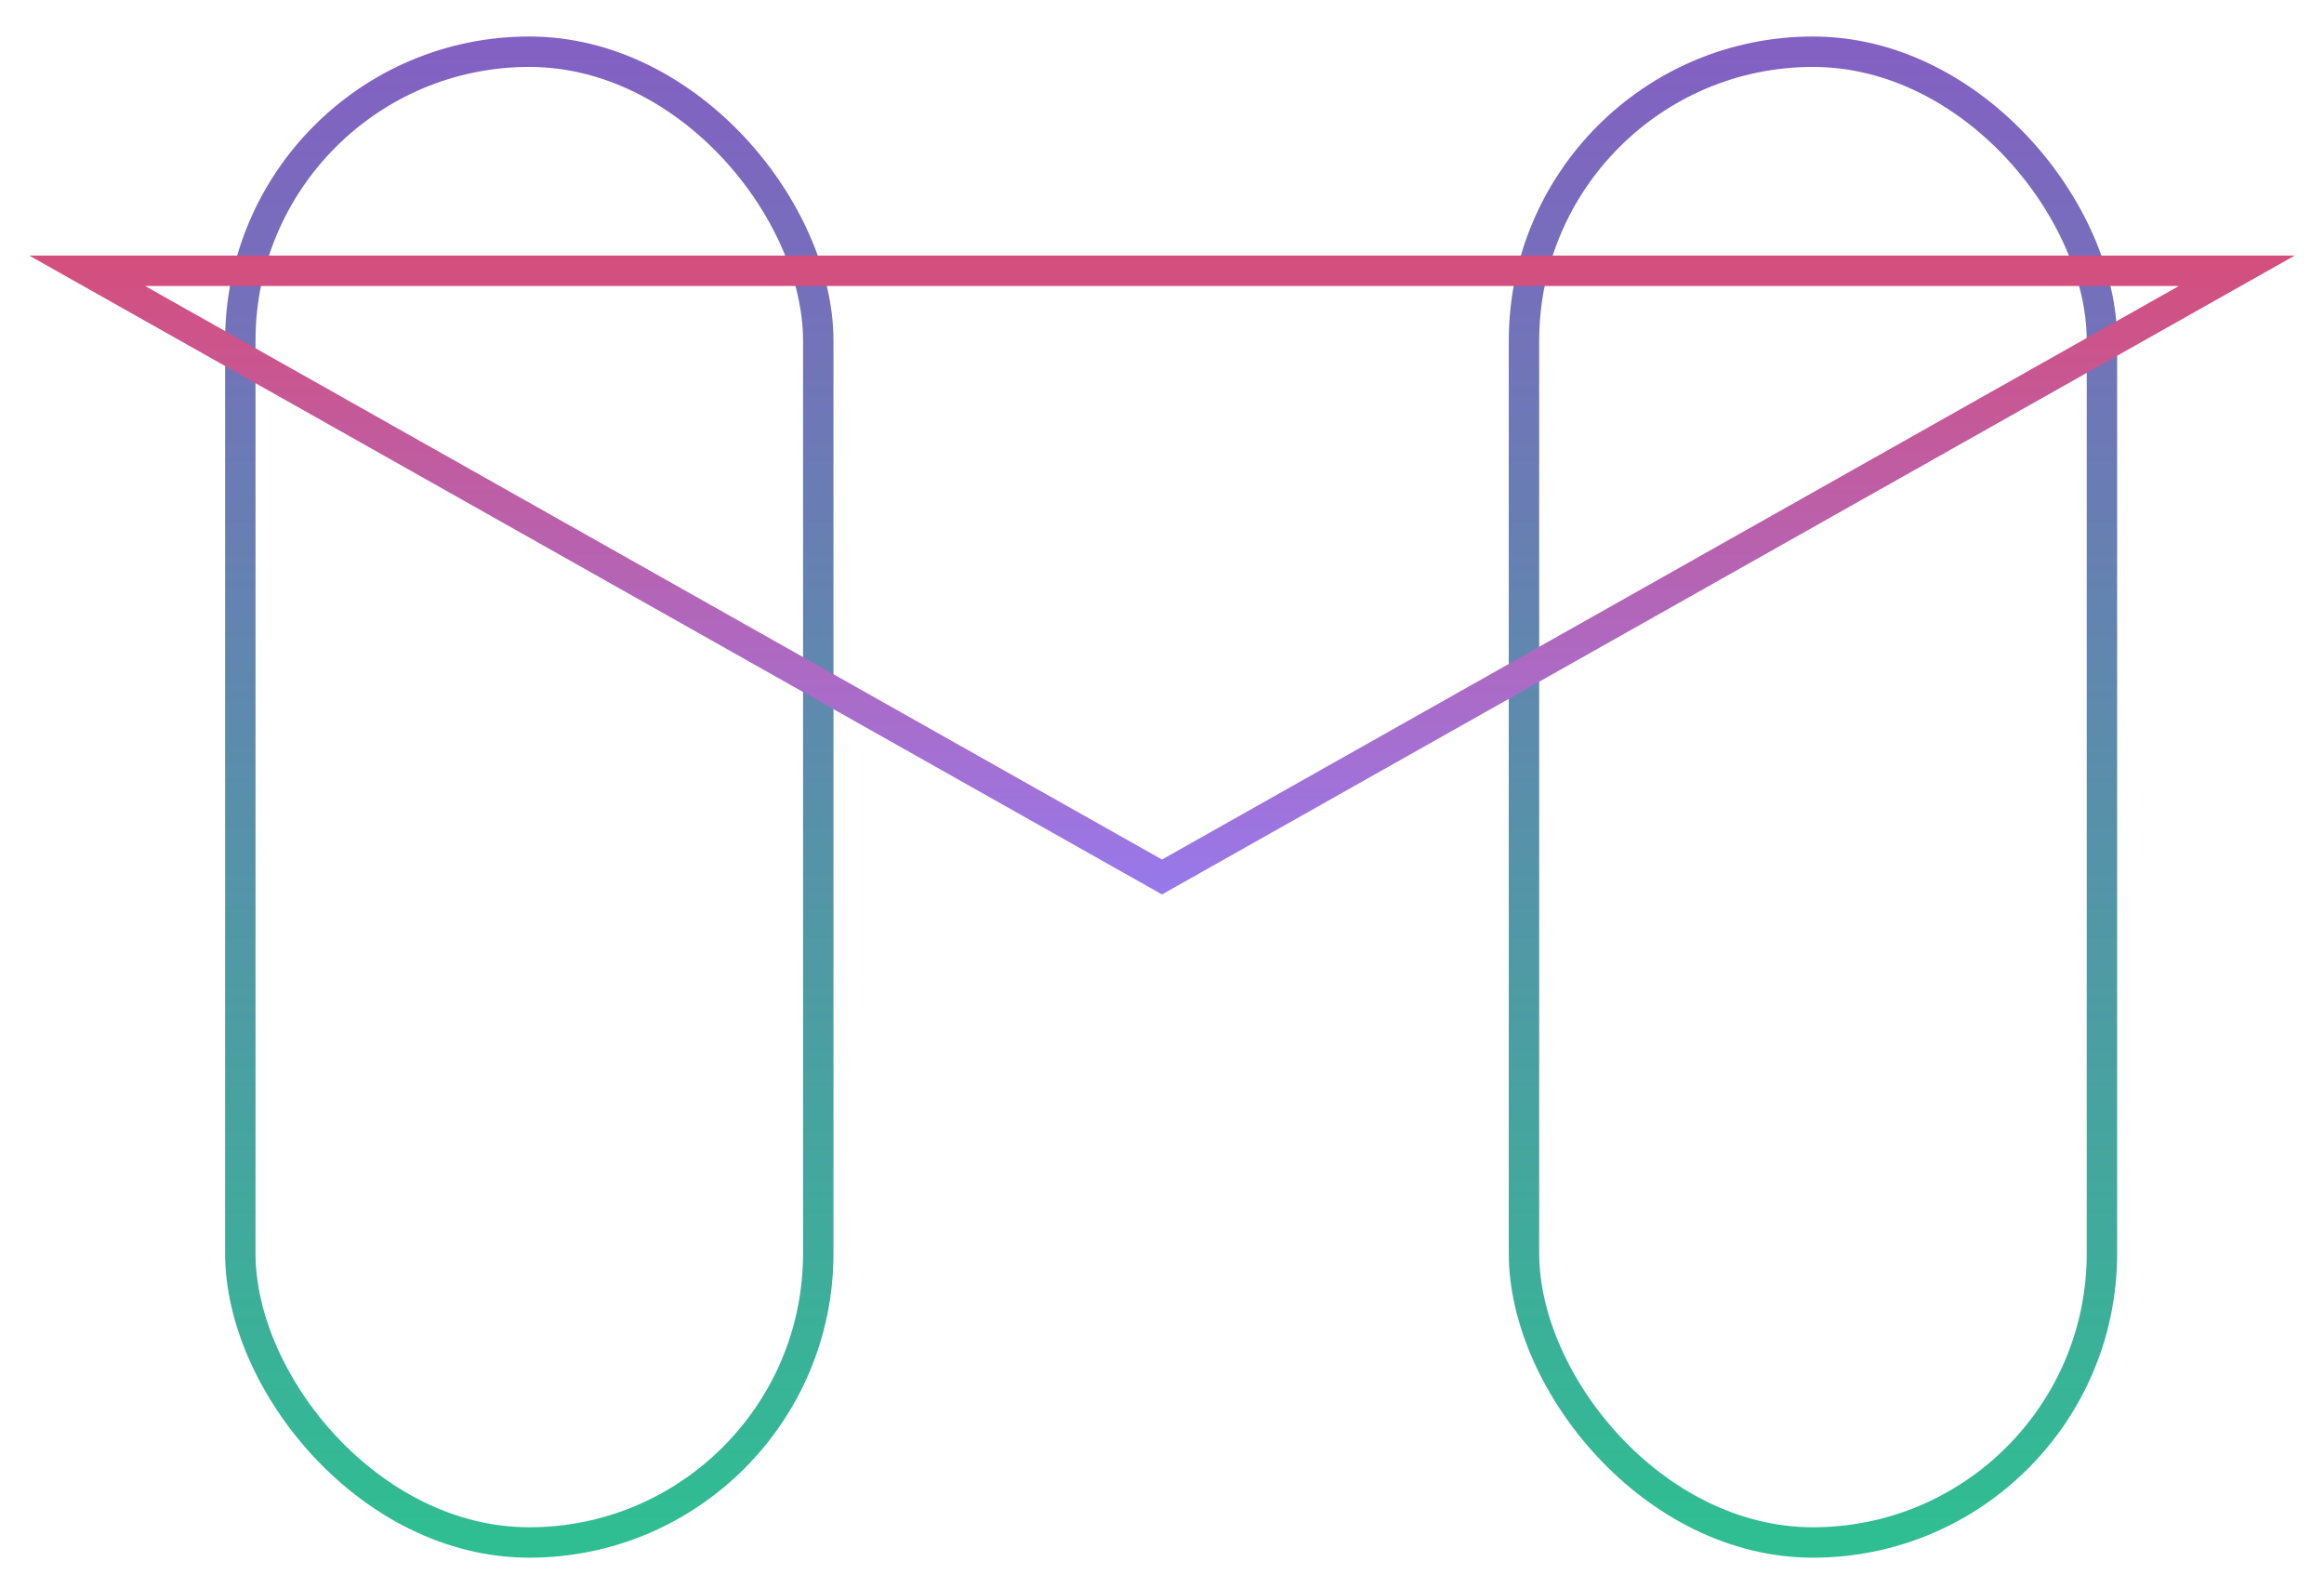 <svg width="382" height="261" viewBox="0 0 382 261" fill="none" xmlns="http://www.w3.org/2000/svg">
<g clip-path="url(#clip0_1_2)">
<rect x="39.5" y="8.5" width="95" height="245" rx="47.5" stroke="url(#paint0_linear_1_2)" stroke-width="5"/>
<rect x="250.5" y="8.5" width="95" height="245" rx="47.5" stroke="url(#paint1_linear_1_2)" stroke-width="5"/>
<path d="M367.673 44.5L191 144.13L14.327 44.5L367.673 44.5Z" stroke="url(#paint2_linear_1_2)" stroke-width="5"/>
</g>
<defs>
<linearGradient id="paint0_linear_1_2" x1="87" y1="6" x2="87" y2="256" gradientUnits="userSpaceOnUse">
<stop stop-color="#8360C3"/>
<stop offset="1" stop-color="#2EBF91"/>
</linearGradient>
<linearGradient id="paint1_linear_1_2" x1="298" y1="6" x2="298" y2="256" gradientUnits="userSpaceOnUse">
<stop stop-color="#8360C3"/>
<stop offset="1" stop-color="#2EBF91"/>
</linearGradient>
<linearGradient id="paint2_linear_1_2" x1="191" y1="147" x2="191" y2="7" gradientUnits="userSpaceOnUse">
<stop stop-color="#9679EB"/>
<stop offset="1" stop-color="#E94057"/>
</linearGradient>
<clipPath id="clip0_1_2">
<rect width="382" height="261" fill="white"/>
</clipPath>
</defs>
</svg>
